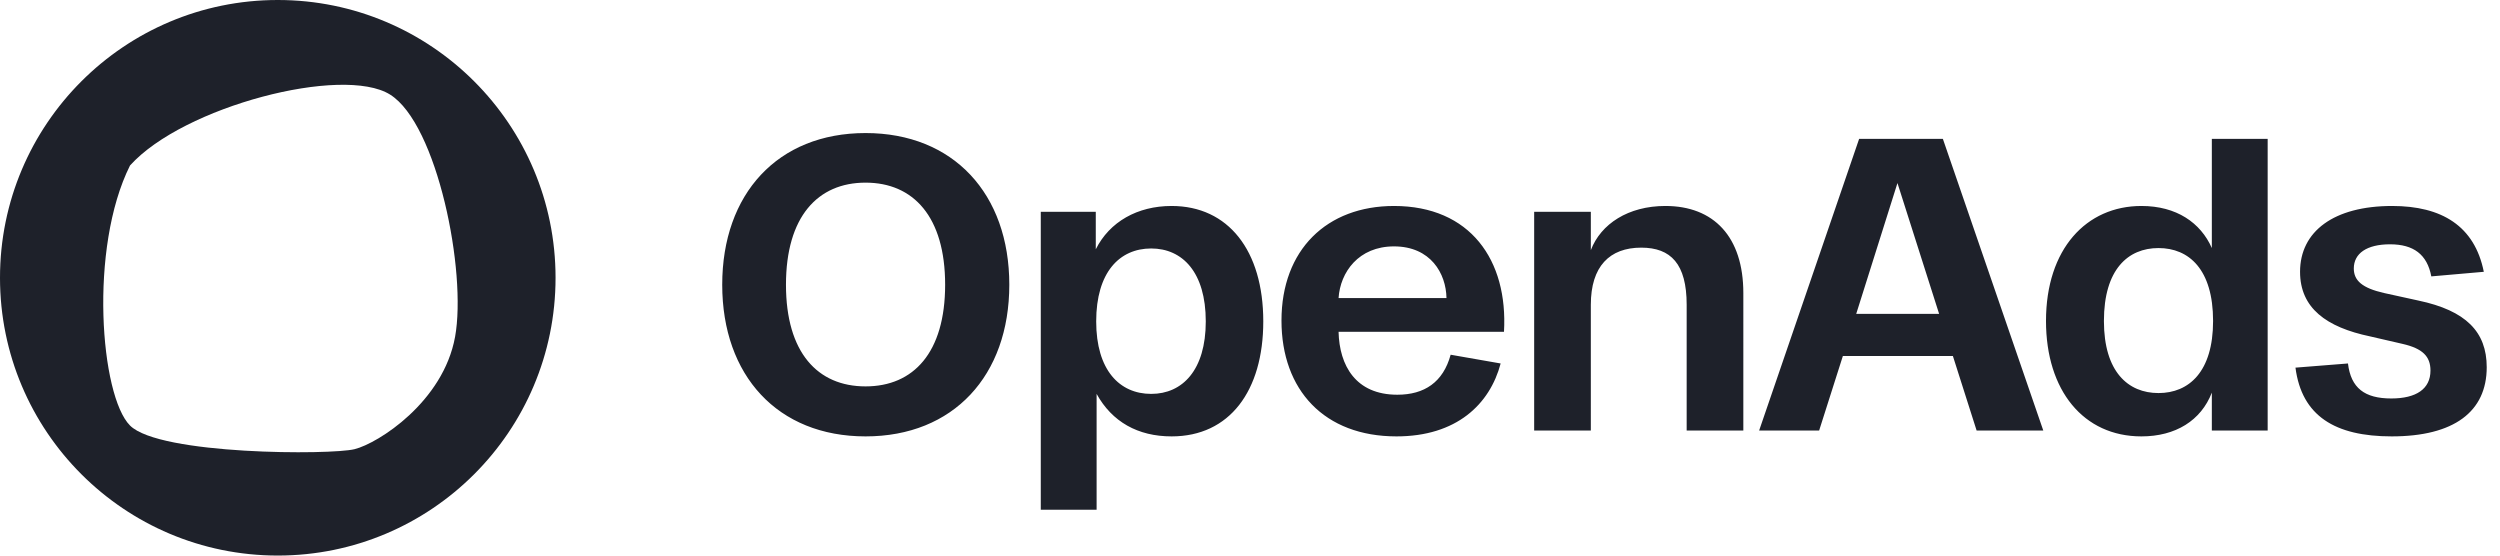 <svg xmlns="http://www.w3.org/2000/svg" width="180" height="40" viewBox="0 0 180 40">
  <style>
		path { fill: #1E212A; }

		@media (prefers-color-scheme: dark) {
			path { fill: #f5f6f8; }
		}
	</style>
  
  <path fill-rule="evenodd" d="M20 40c11.046 0 20-8.954 20-20S31.046 0 20 0 0 8.954 0 20s8.954 20 20 20ZM9.361 11.915c-2.978 5.957-2.127 16.596 0 18.723 2.128 2.128 14.468 2.128 16.17 1.702 1.703-.425 6.383-3.404 7.234-8.085.852-4.68-1.276-15.319-4.68-17.446-3.405-2.128-14.893.85-18.724 5.106Z" clip-rule="evenodd"/>
  <path fill-rule="evenodd" d="M172.204 31.42c-4.08 0-6.48-1.47-6.93-4.95l3.78-.3c.21 1.77 1.2 2.52 3.12 2.52 1.8 0 2.82-.69 2.82-2.01 0-1.02-.57-1.59-2.01-1.92l-2.34-.54c-3.15-.66-5.04-2.04-5.04-4.65 0-2.91 2.43-4.74 6.63-4.74 3.57 0 5.94 1.44 6.6 4.74l-3.78.33c-.3-1.59-1.29-2.31-2.97-2.31-1.68 0-2.61.66-2.61 1.74 0 .87.6 1.41 2.19 1.77l2.46.54c3.42.72 4.92 2.25 4.92 4.8 0 3.21-2.37 4.98-6.84 4.98ZM159.252 10h4.02v21h-4.02v-2.73c-.78 2.01-2.61 3.15-5.07 3.15-4.17 0-6.87-3.3-6.87-8.31 0-5.19 2.91-8.28 6.87-8.28 2.52 0 4.26 1.2 5.07 3.03V10Zm-3.84 18.3c2.19 0 3.93-1.53 3.93-5.19 0-3.72-1.74-5.25-3.93-5.25-2.19 0-3.93 1.53-3.93 5.25 0 3.66 1.74 5.19 3.93 5.19ZM142.317 31l-1.71-5.37h-7.92l-1.71 5.37h-4.32l7.2-21h6.03l7.23 21h-4.8Zm-8.67-8.4h5.97l-3-9.42-2.97 9.42ZM119.91 14.83c3.48 0 5.61 2.22 5.61 6.27V31h-4.08v-9.06c0-2.94-1.14-4.11-3.27-4.11-2.28 0-3.63 1.35-3.63 4.11V31h-4.08V15.25h4.08v2.76c.72-1.89 2.7-3.18 5.37-3.18ZM100.367 14.83c5.49 0 8.22 3.9 7.92 9.06h-11.91c.06 2.43 1.23 4.53 4.23 4.53 1.95 0 3.3-.9 3.84-2.88l3.6.63c-.78 2.94-3.18 5.25-7.5 5.25-5.19 0-8.28-3.33-8.28-8.34 0-5.1 3.27-8.25 8.1-8.25Zm-3.99 6.63h7.77c-.03-1.77-1.14-3.72-3.78-3.72-2.55 0-3.87 1.86-3.99 3.72ZM84.356 14.83c4.08 0 6.6 3.21 6.6 8.31 0 5.01-2.43 8.28-6.6 8.28-2.43 0-4.29-1.05-5.4-3.06v8.34h-4.02V15.25h3.96v2.7c.99-1.98 3-3.12 5.46-3.12Zm-1.47 13.53c2.25 0 3.93-1.71 3.93-5.22 0-3.54-1.68-5.25-3.93-5.25-2.28 0-3.96 1.71-3.96 5.25 0 3.51 1.68 5.22 3.96 5.22ZM62.32 31.42C55.99 31.42 52 27.04 52 20.5S55.99 9.58 62.32 9.58s10.35 4.38 10.35 10.92-4.02 10.92-10.35 10.92Zm0-3.6c3.45 0 5.73-2.43 5.73-7.32 0-4.89-2.28-7.35-5.73-7.35-3.45 0-5.73 2.46-5.73 7.35s2.28 7.32 5.73 7.32Z"/>
</svg>

